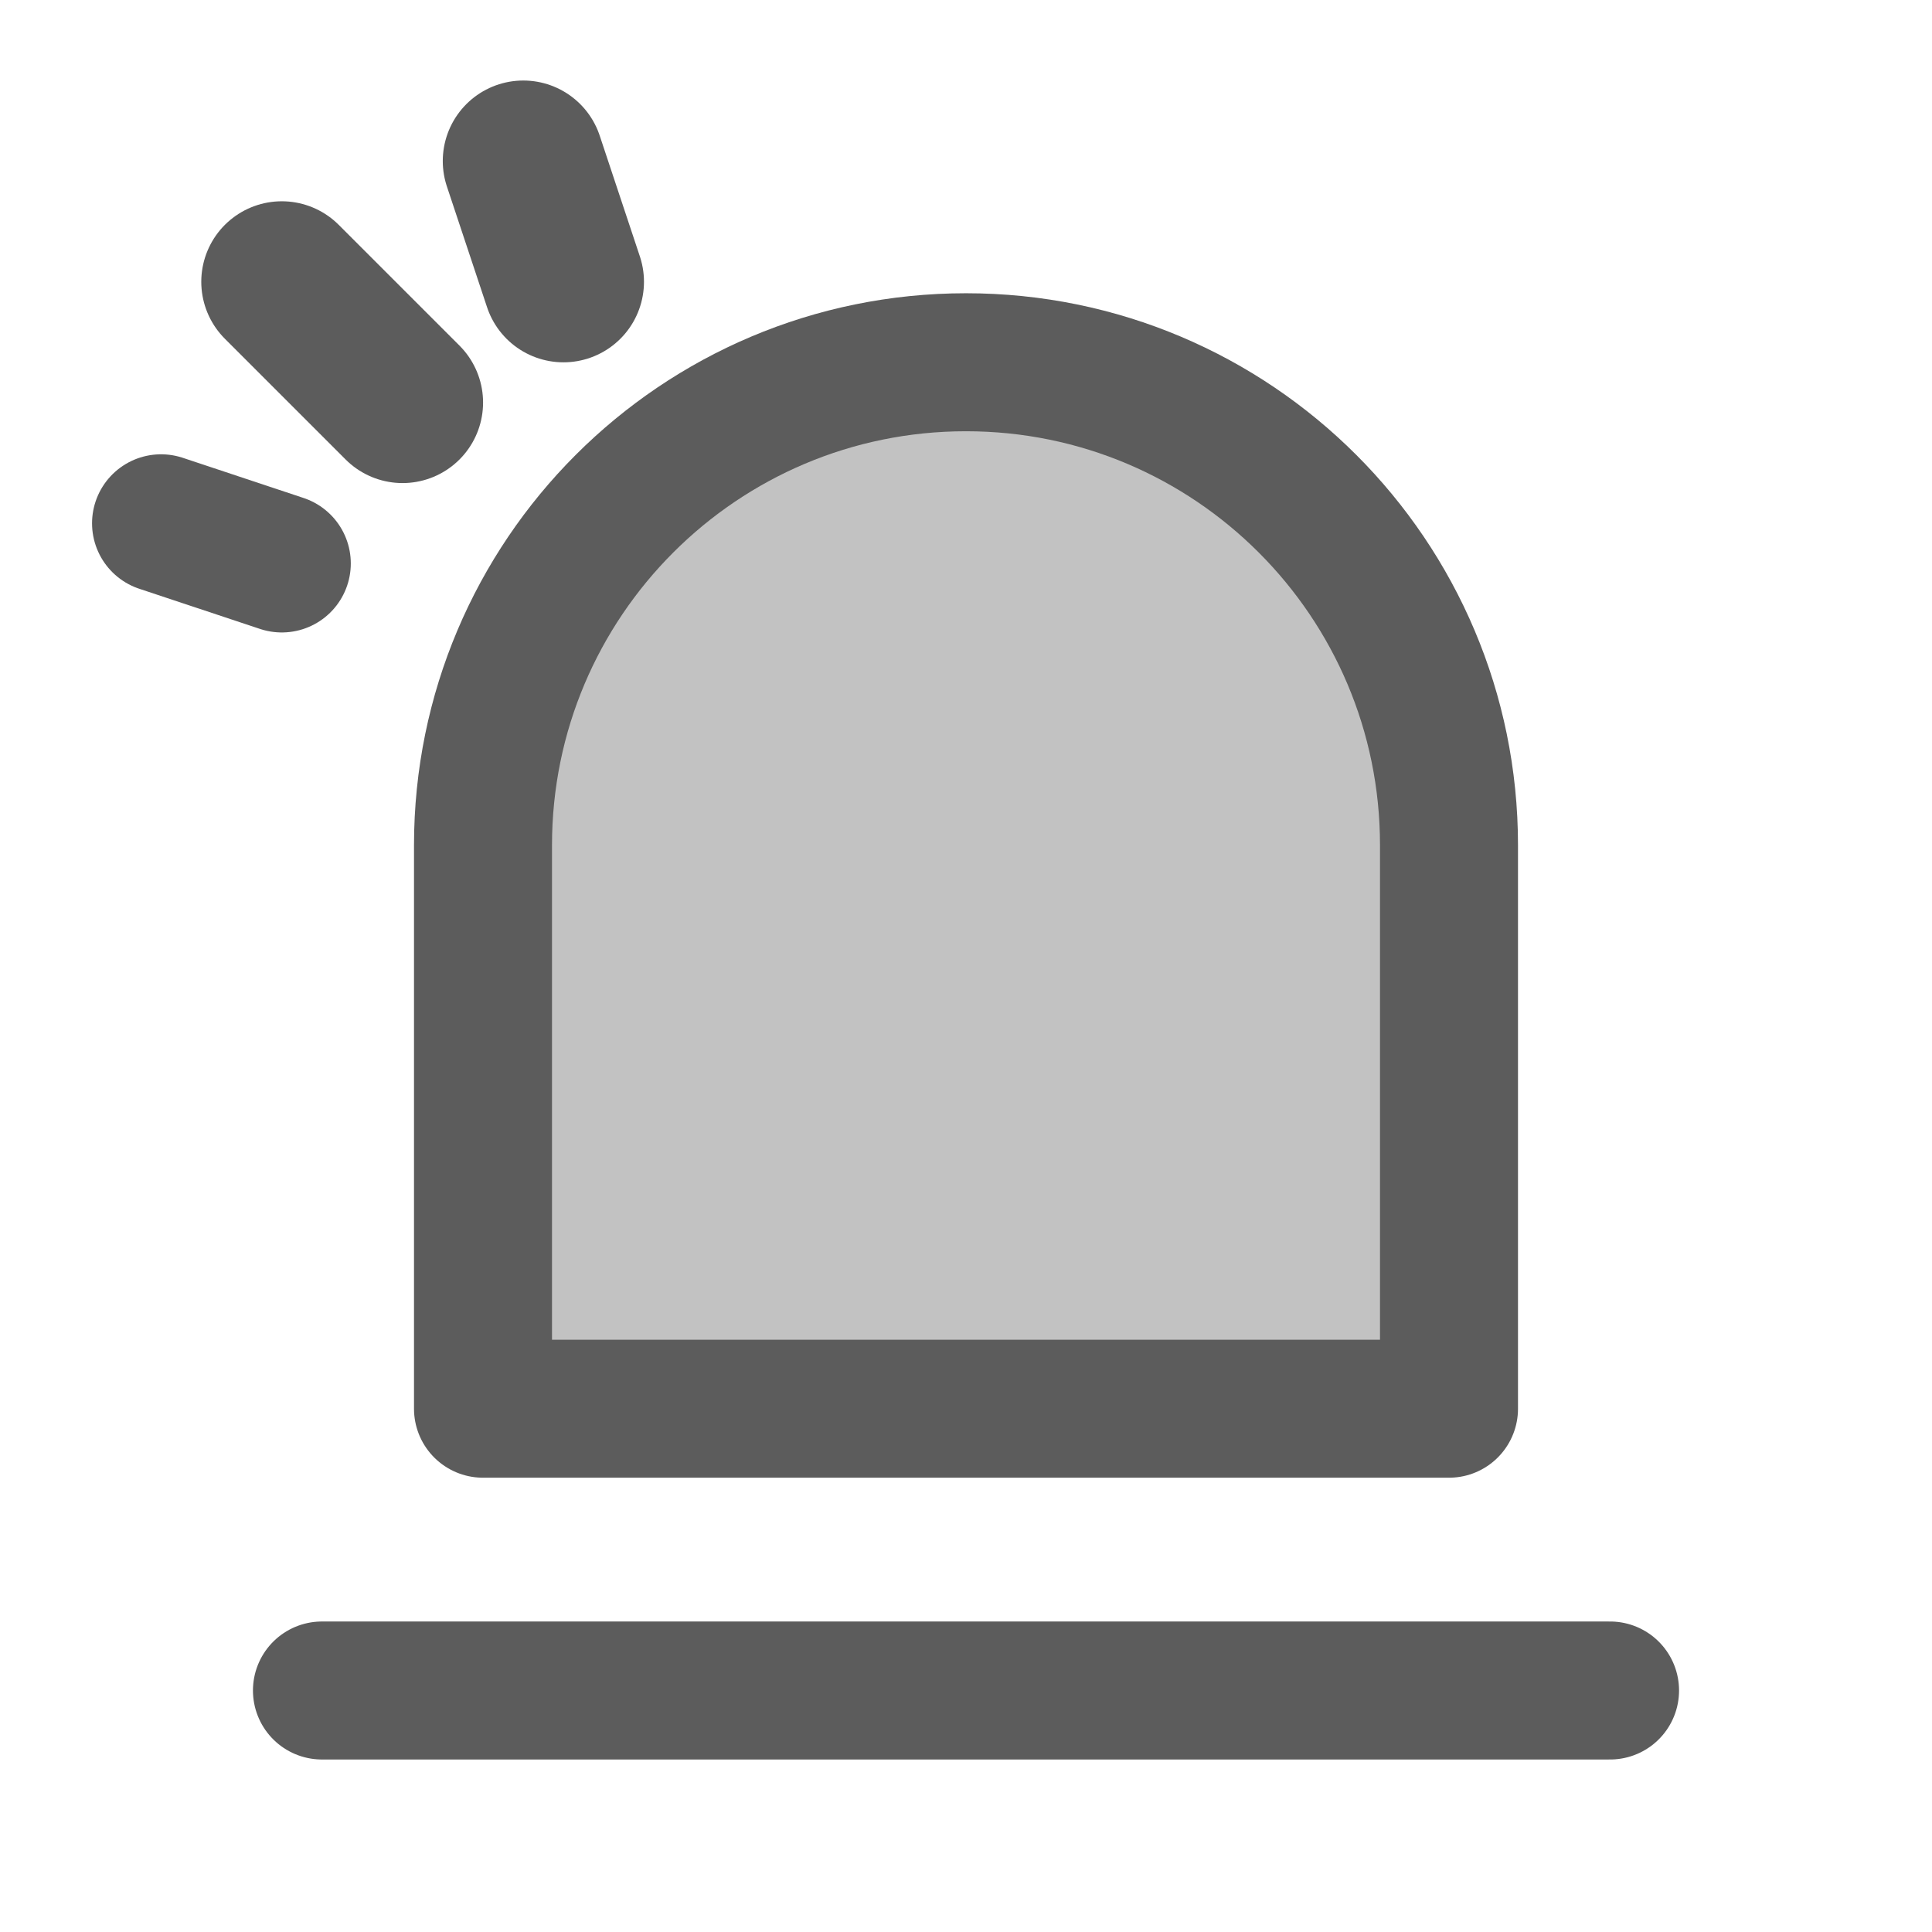 <svg width="14" height="14" viewBox="0 0 14 14" fill="none" xmlns="http://www.w3.org/2000/svg">
<path d="M10.5 10.208H3.5V6.125C3.5 4.192 5.067 2.625 7 2.625C8.933 2.625 10.5 4.192 10.5 6.125V10.208Z" fill="#C2C2C2" stroke="#5C5C5C" stroke-linejoin="round"/>
<path d="M2.333 12.25H11.667" stroke="#5C5C5C" stroke-linecap="round" stroke-linejoin="round"/>
<path d="M1.167 3.792L2.042 4.083" stroke="#5C5C5C" stroke-linecap="round" stroke-linejoin="round"/>
<path d="M3.792 1.167L4.083 2.042" stroke="#5C5C5C" stroke-width="1.167" stroke-linecap="round" stroke-linejoin="round"/>
<path d="M2.917 2.917L2.042 2.042" stroke="#5C5C5C" stroke-width="1.167" stroke-linecap="round" stroke-linejoin="round"/>
</svg>
